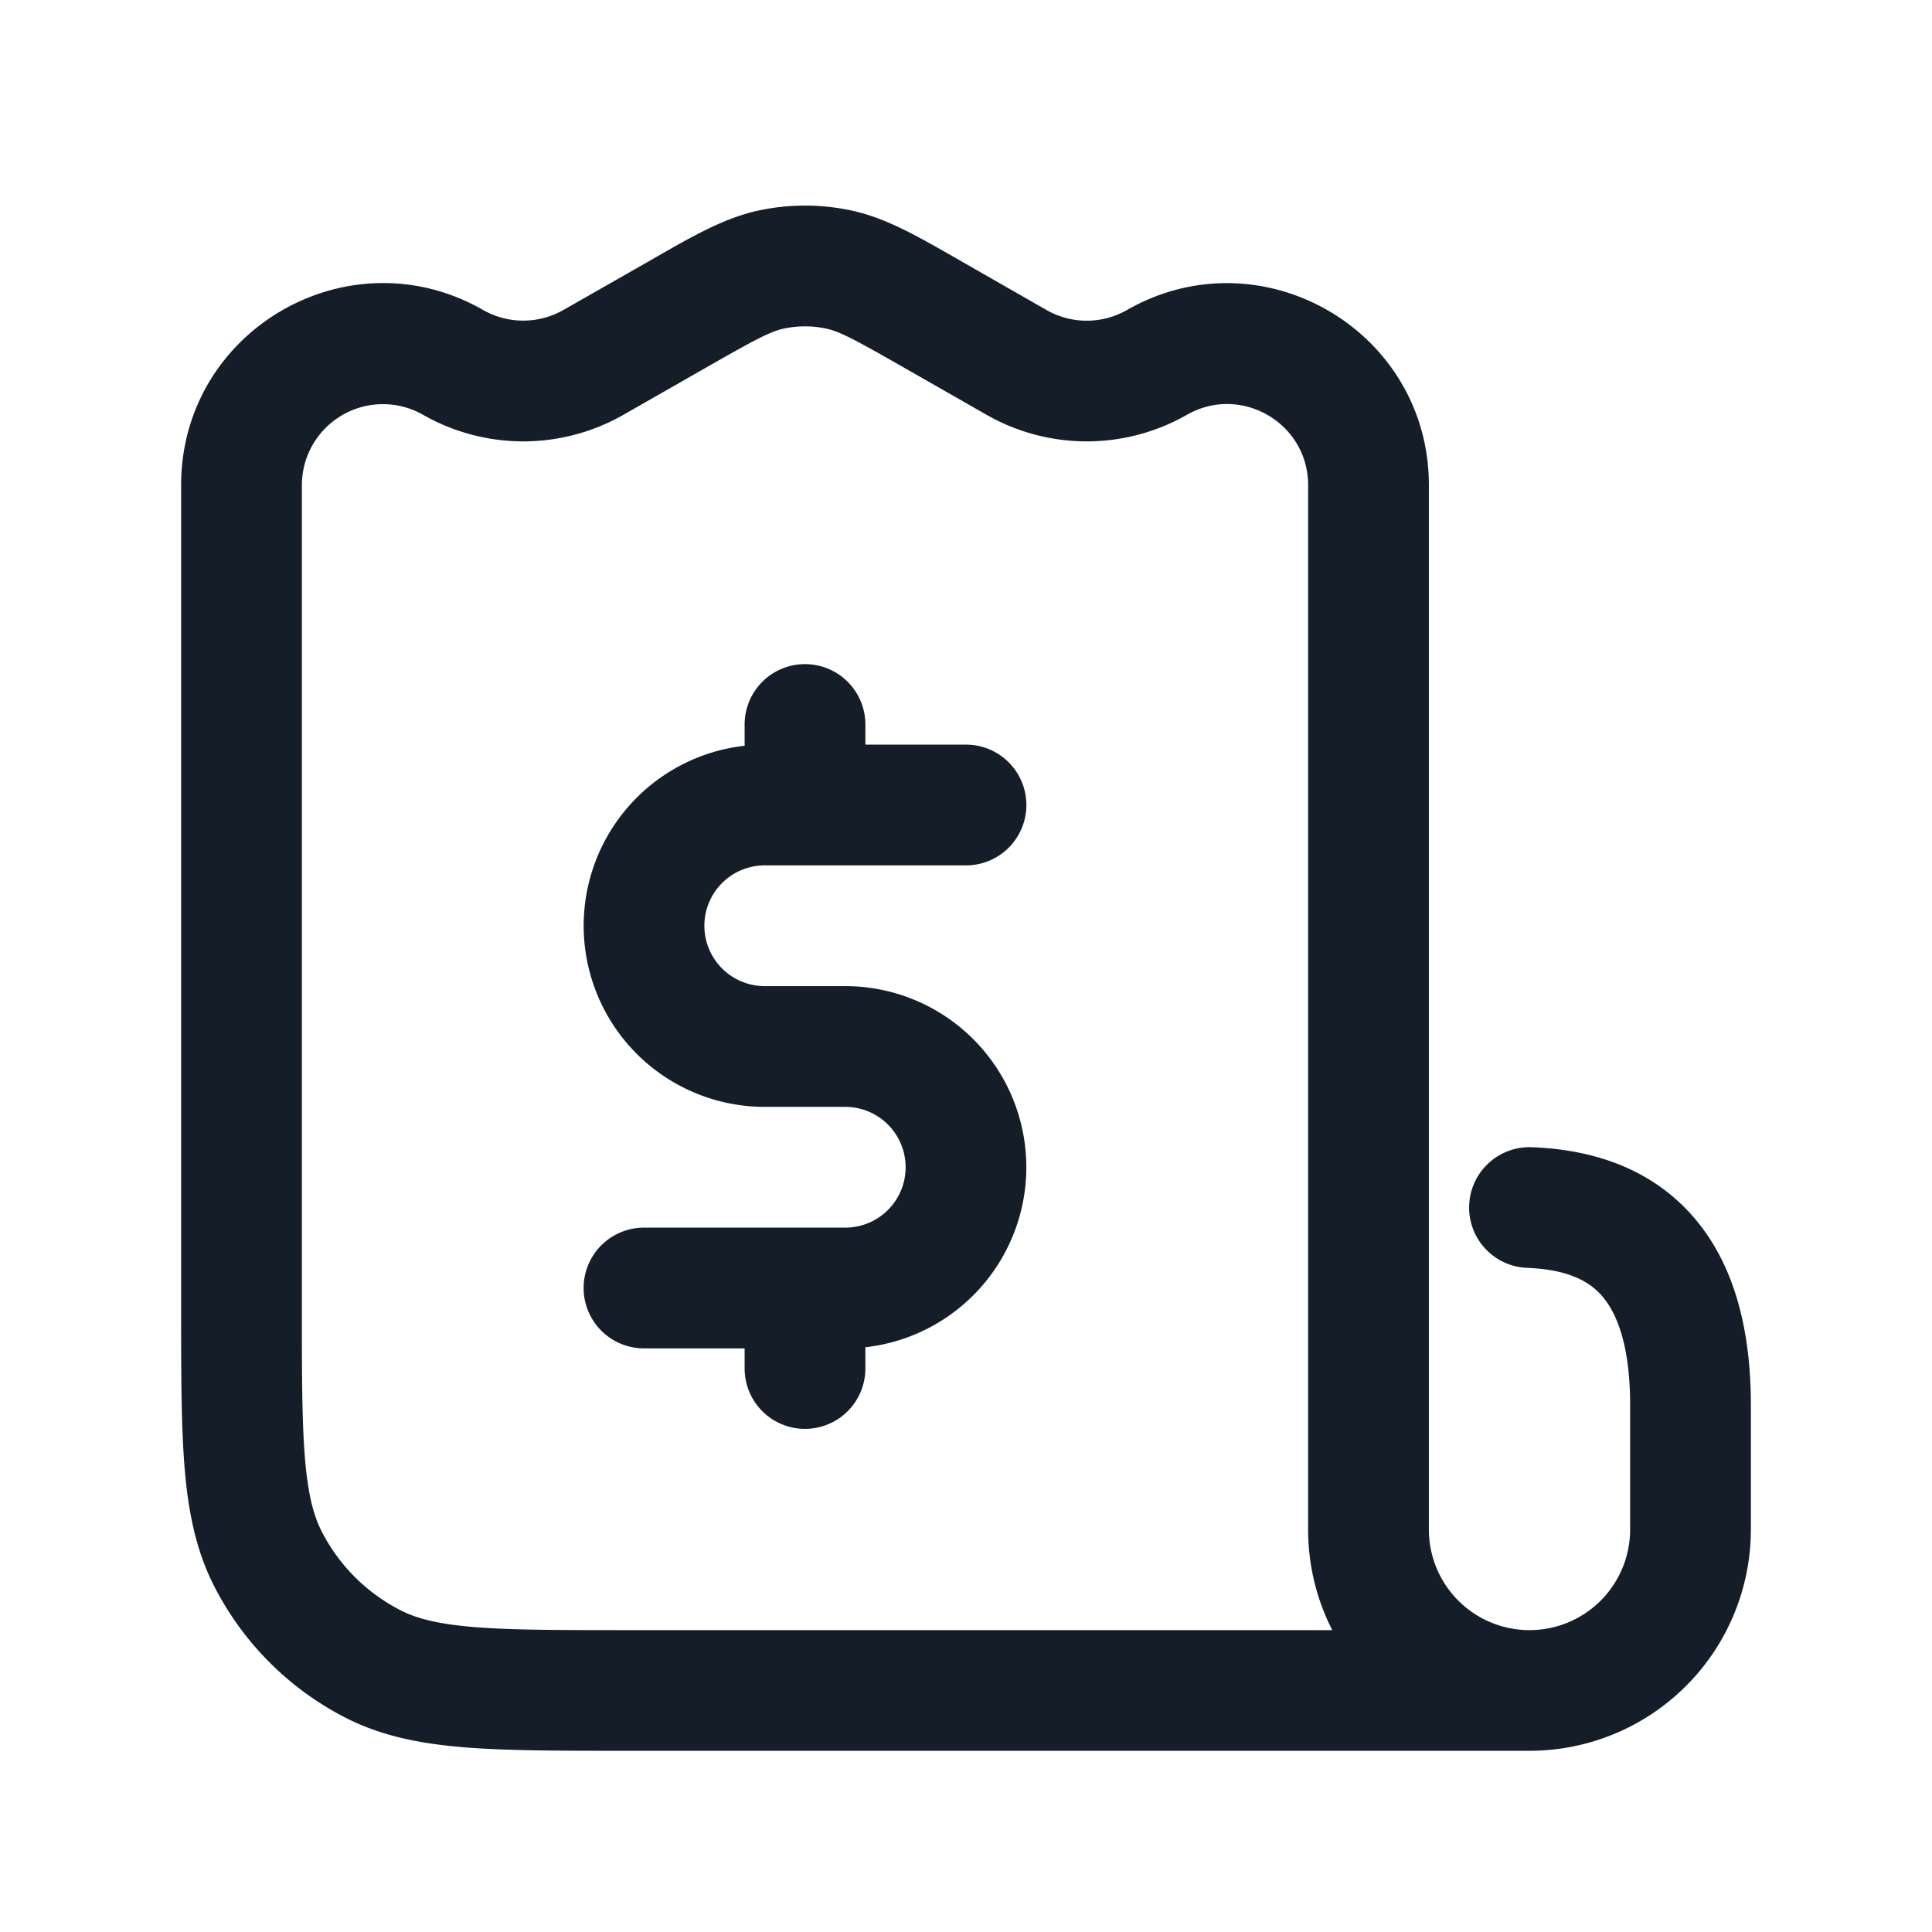 <svg viewBox="0 0 24 24" fill="none" xmlns="http://www.w3.org/2000/svg"><path fill-rule="evenodd" clip-rule="evenodd" d="M10.567 2.613a2.75 2.75 0 0 0-1.134 0c-.425.09-.813.311-1.306.594l-.087.05L7 3.85c-.31.177-.69.177-1 0-1.67-.955-3.75.252-3.75 2.176v10.205c0 .813 0 1.469.043 2 .045.546.14 1.027.366 1.47a3.75 3.75 0 0 0 1.639 1.64c.444.226.924.32 1.47.365.531.043 1.187.043 2 .043H19A2.75 2.75 0 0 0 21.75 19v-1.545c0-1.099-.282-1.93-.852-2.484-.562-.546-1.277-.697-1.869-.72a.75.75 0 0 0-.058 1.499c.408.016.693.114.881.297.18.175.398.552.398 1.408V19a1.25 1.25 0 0 1-1.244 1.25h-.016A1.25 1.25 0 0 1 17.75 19V6.027c0-1.924-2.08-3.131-3.75-2.176-.31.177-.69.177-1 0l-1.04-.595-.087-.05c-.493-.282-.88-.504-1.306-.593Zm5.683 9.386V6.027c0-.773-.835-1.257-1.506-.874a2.51 2.51 0 0 1-2.488 0l-1.04-.594c-.623-.356-.794-.444-.958-.478a1.25 1.25 0 0 0-.516 0c-.164.034-.335.122-.958.478l-1.04.594a2.51 2.51 0 0 1-2.488 0 1.007 1.007 0 0 0-1.506.874V16.2c0 .853 0 1.447.038 1.91.037.453.107.714.207.912.216.423.56.767.984.983.197.1.458.17.912.207.462.038 1.057.038 1.909.038h8.75c-.192-.375-.3-.8-.3-1.25v-7Zm-7.5-.499a.75.75 0 0 1 .75-.75H12a.75.75 0 0 0 0-1.5h-1.25V9a.75.75 0 0 0-1.5 0v.264a2.25 2.25 0 0 0 .25 4.486h1a.75.75 0 0 1 0 1.5H8a.75.75 0 0 0 0 1.5h1.25V17a.75.75 0 1 0 1.5 0v-.264a2.25 2.25 0 0 0-.25-4.486h-1a.75.75 0 0 1-.75-.75Z" fill="#151E28"/></svg>